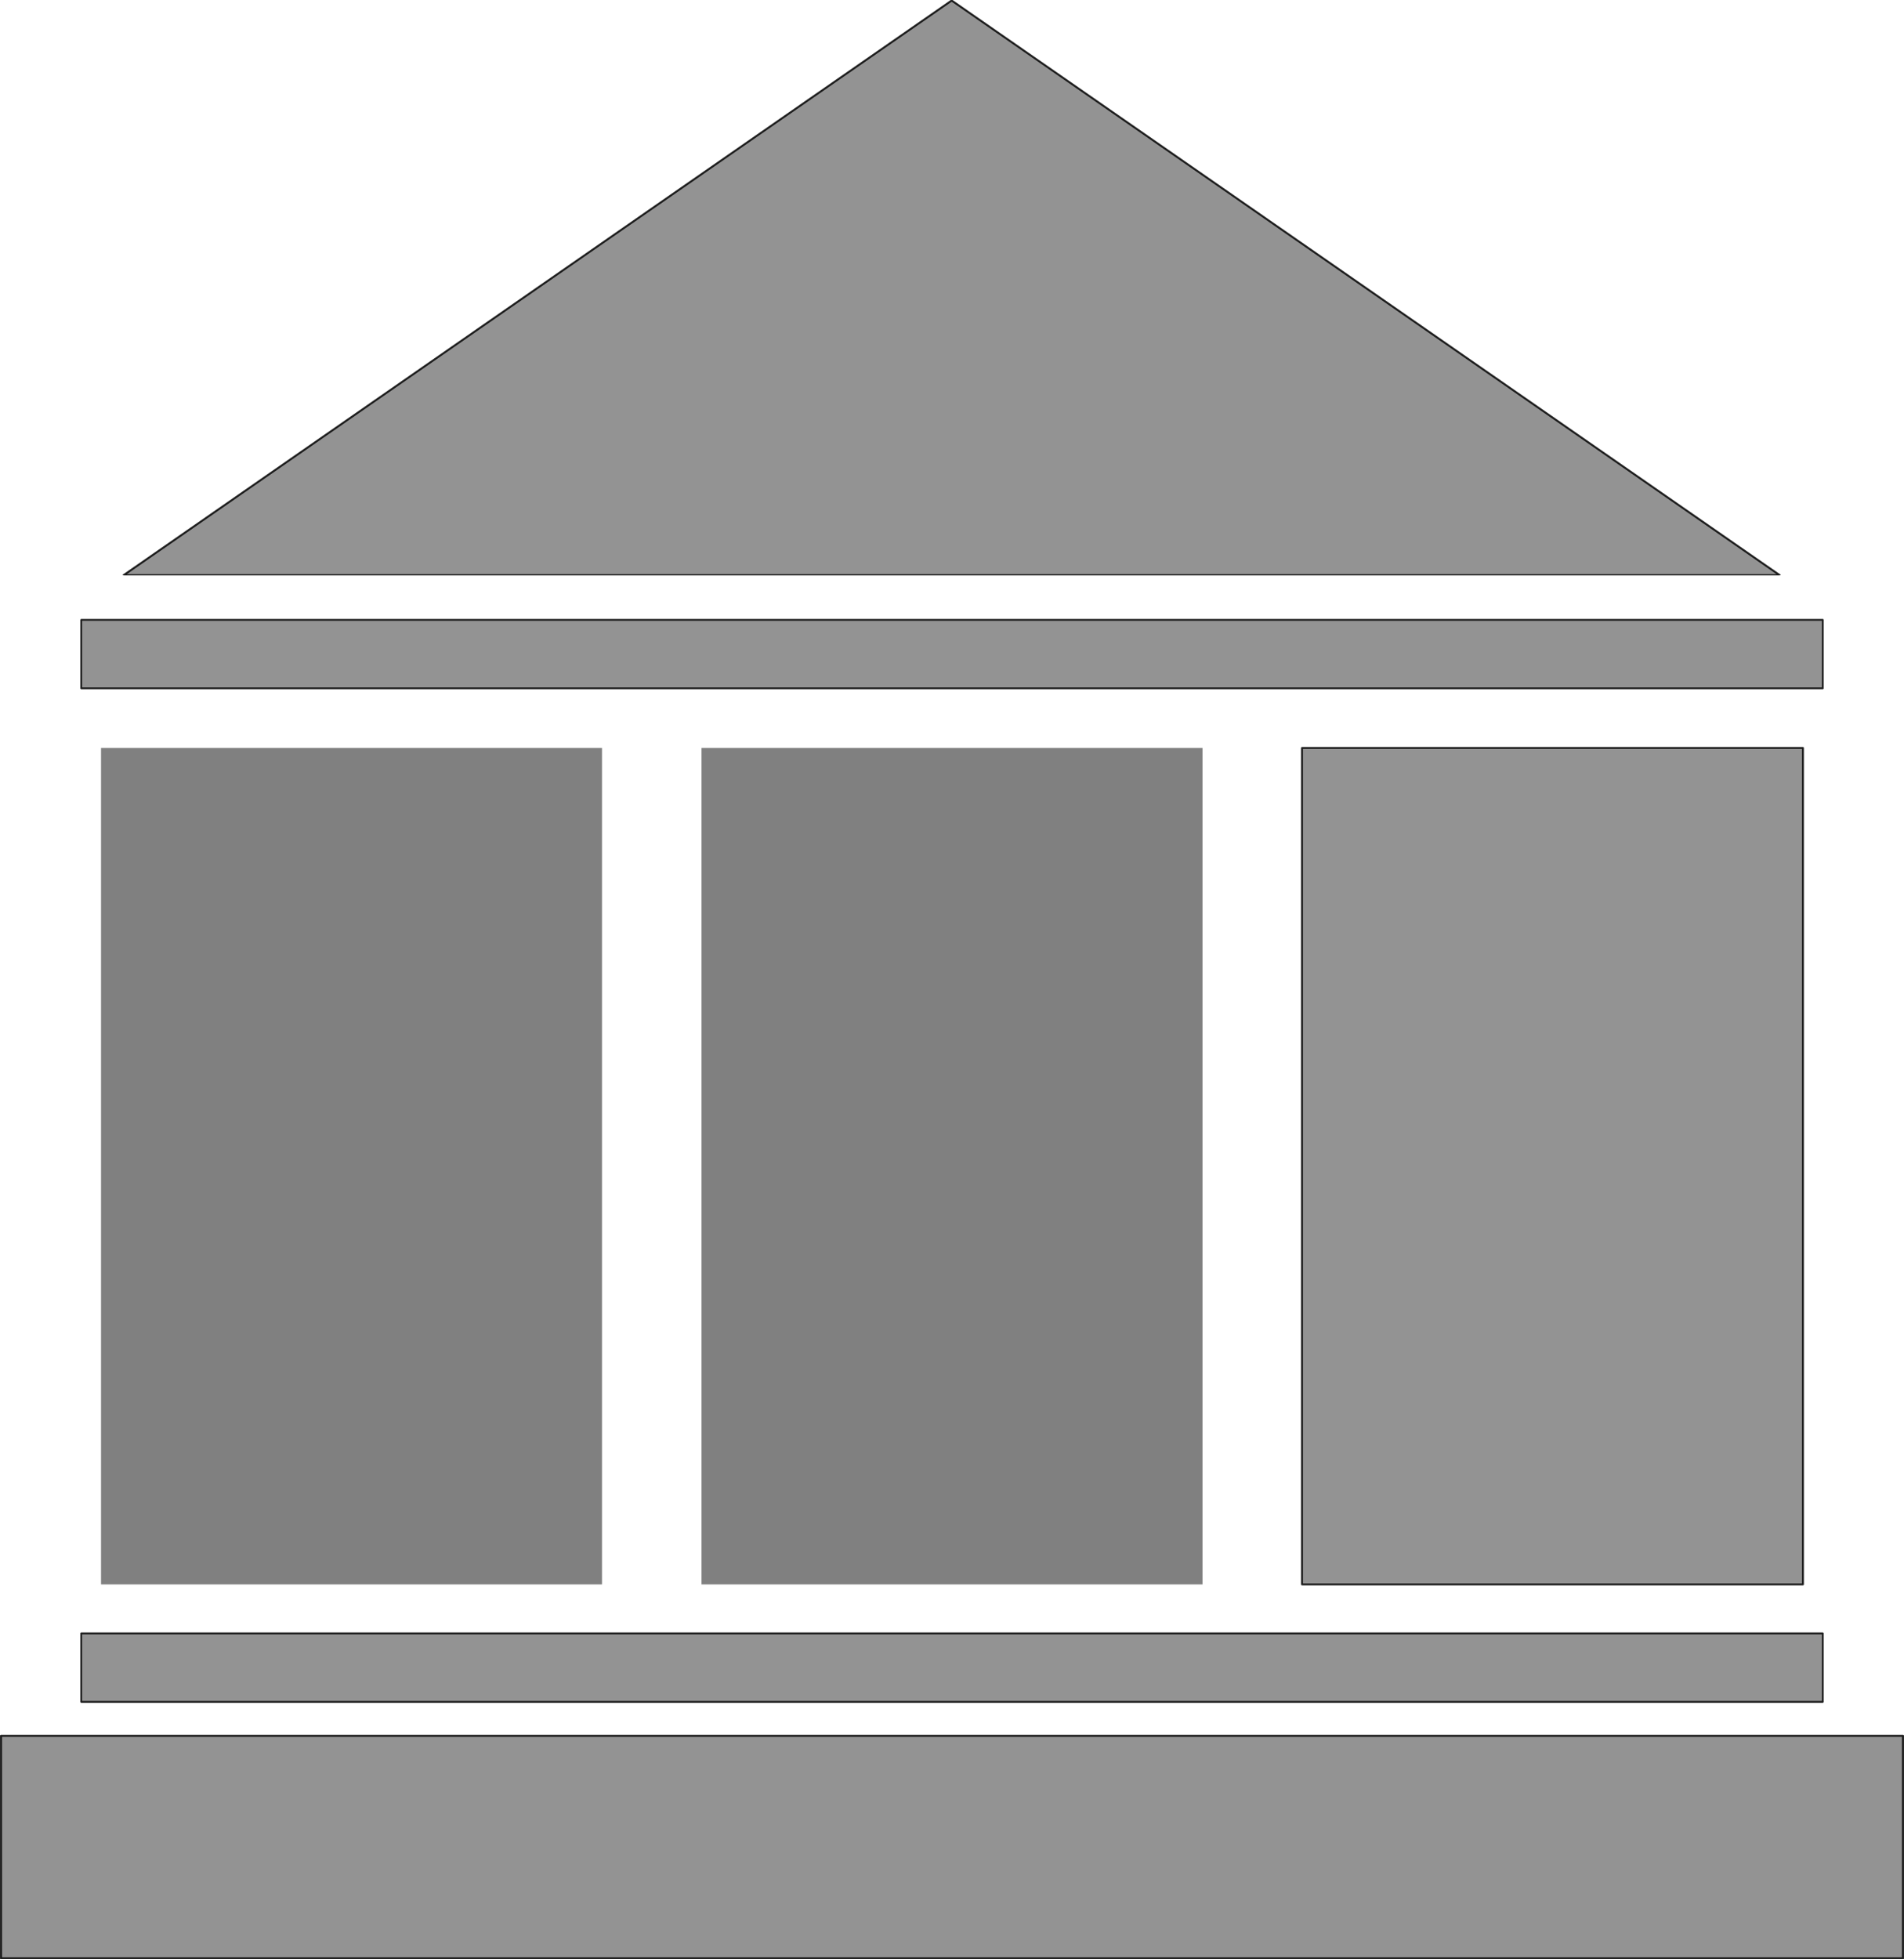 <?xml version="1.0" encoding="UTF-8" standalone="no"?>
<!-- Created with Inkscape (http://www.inkscape.org/) -->

<svg
   width="202.729mm"
   height="208.524mm"
   viewBox="0 0 202.729 208.524"
   version="1.1"
   id="svg1"
   inkscape:version="1.4 (e7c3feb1, 2024-10-09)"
   sodipodi:docname="drawing.svg"
   xmlns:inkscape="http://www.inkscape.org/namespaces/inkscape"
   xmlns:sodipodi="http://sodipodi.sourceforge.net/DTD/sodipodi-0.dtd"
   xmlns="http://www.w3.org/2000/svg"
   xmlns:svg="http://www.w3.org/2000/svg">
  <sodipodi:namedview
     id="namedview1"
     pagecolor="#ffffff"
     bordercolor="#000000"
     borderopacity="0.25"
     inkscape:showpageshadow="false"
     inkscape:pageopacity="0.0"
     inkscape:pagecheckerboard="0"
     inkscape:deskcolor="#d1d1d1"
     inkscape:document-units="mm"
     inkscape:zoom="0.54820578"
     inkscape:cx="629.32572"
     inkscape:cy="248.08202"
     inkscape:window-width="1728"
     inkscape:window-height="1051"
     inkscape:window-x="0"
     inkscape:window-y="38"
     inkscape:window-maximized="1"
     inkscape:current-layer="layer1"
     showborder="false"
     borderlayer="false" />
  <defs
     id="defs1" />
  <g
     inkscape:label="Temple"
     inkscape:groupmode="layer"
     id="layer1"
     transform="translate(-3.608,-54.177)">
    <rect
       style="font-variation-settings:normal;opacity:0.85;vector-effect:none;fill:#808080;fill-opacity:1;stroke:#000000;stroke-width:0.217;stroke-linecap:butt;stroke-linejoin:round;stroke-miterlimit:4;stroke-dasharray:none;stroke-dashoffset:0;stroke-opacity:1;-inkscape-stroke:none;stop-color:#000000;stop-opacity:1"
       id="rect1"
       width="202.512"
       height="23.684"
       x="3.717"
       y="238.908"
       inkscape:label="foundations" />
    <rect
       style="font-variation-settings:normal;opacity:0.85;vector-effect:none;fill:#808080;fill-opacity:1;stroke:#000000;stroke-width:0.193;stroke-linecap:butt;stroke-linejoin:round;stroke-miterlimit:4;stroke-dasharray:none;stroke-dashoffset:0;stroke-opacity:1;-inkscape-stroke:none;stop-color:#000000;stop-opacity:1"
       id="rect7"
       width="185.432"
       height="7.293"
       x="12.257"
       y="228.011"
       inkscape:label="floor"
       ry="0" />
    <g
       inkscape:groupmode="layer"
       id="layer4"
       inkscape:label="Pilars" />
    <rect
       style="fill:#808080;stroke-width:0.476"
       id="rect2"
       width="53.341"
       height="89.021"
       x="14.366"
       y="133.777"
       inkscape:label="pilar 1" />
    <rect
       style="font-variation-settings:normal;opacity:0.85;vector-effect:none;fill:#808080;fill-opacity:1;stroke:#000000;stroke-width:0.203;stroke-linecap:butt;stroke-linejoin:round;stroke-miterlimit:4;stroke-dasharray:none;stroke-dashoffset:0;stroke-opacity:1;-inkscape-stroke:none;stop-color:#000000;stop-opacity:1"
       id="rect3"
       width="53.341"
       height="89.021"
       x="142.239"
       y="133.777"
       inkscape:label="pilar 3" />
    <rect
       style="fill:#808080;stroke-width:0.476"
       id="rect4"
       width="53.341"
       height="89.021"
       x="78.303"
       y="133.777"
       inkscape:label="pilar 2" />
    <rect
       style="font-variation-settings:normal;opacity:0.85;vector-effect:none;fill:#808080;fill-opacity:1;stroke:#000000;stroke-width:0.193;stroke-linecap:butt;stroke-linejoin:round;stroke-miterlimit:4;stroke-dasharray:none;stroke-dashoffset:0;stroke-opacity:1;-inkscape-stroke:none;stop-color:#000000;stop-opacity:1"
       id="rect6"
       width="185.432"
       height="7.293"
       x="12.257"
       y="120.143"
       inkscape:label="cellar"
       ry="0" />
    <path
       sodipodi:type="star"
       style="opacity:0.85;fill:#808080;stroke:#000000;stroke-width:0.265;stroke-linejoin:round;stroke-dasharray:none;stroke-opacity:1"
       id="path7"
       inkscape:flatsided="false"
       sodipodi:sides="3"
       sodipodi:cx="85.426407"
       sodipodi:cy="19.788038"
       sodipodi:r1="84.013168"
       sodipodi:r2="42.00658"
       sodipodi:arg1="-1.5707963"
       sodipodi:arg2="-0.52359878"
       inkscape:rounded="0"
       inkscape:randomized="0"
       d="m 85.426,-64.225 36.379,63.01 36.379,63.01 -72.758,-5e-6 -72.758,1e-6 36.379,-63.01 z"
       inkscape:transform-center-y="-10.183675"
       transform="matrix(1.211,0,0,0.485,1.485,85.381)"
       inkscape:transform-center-x="-1.0331876e-06"
       inkscape:label="roof" />
  </g>
</svg>
